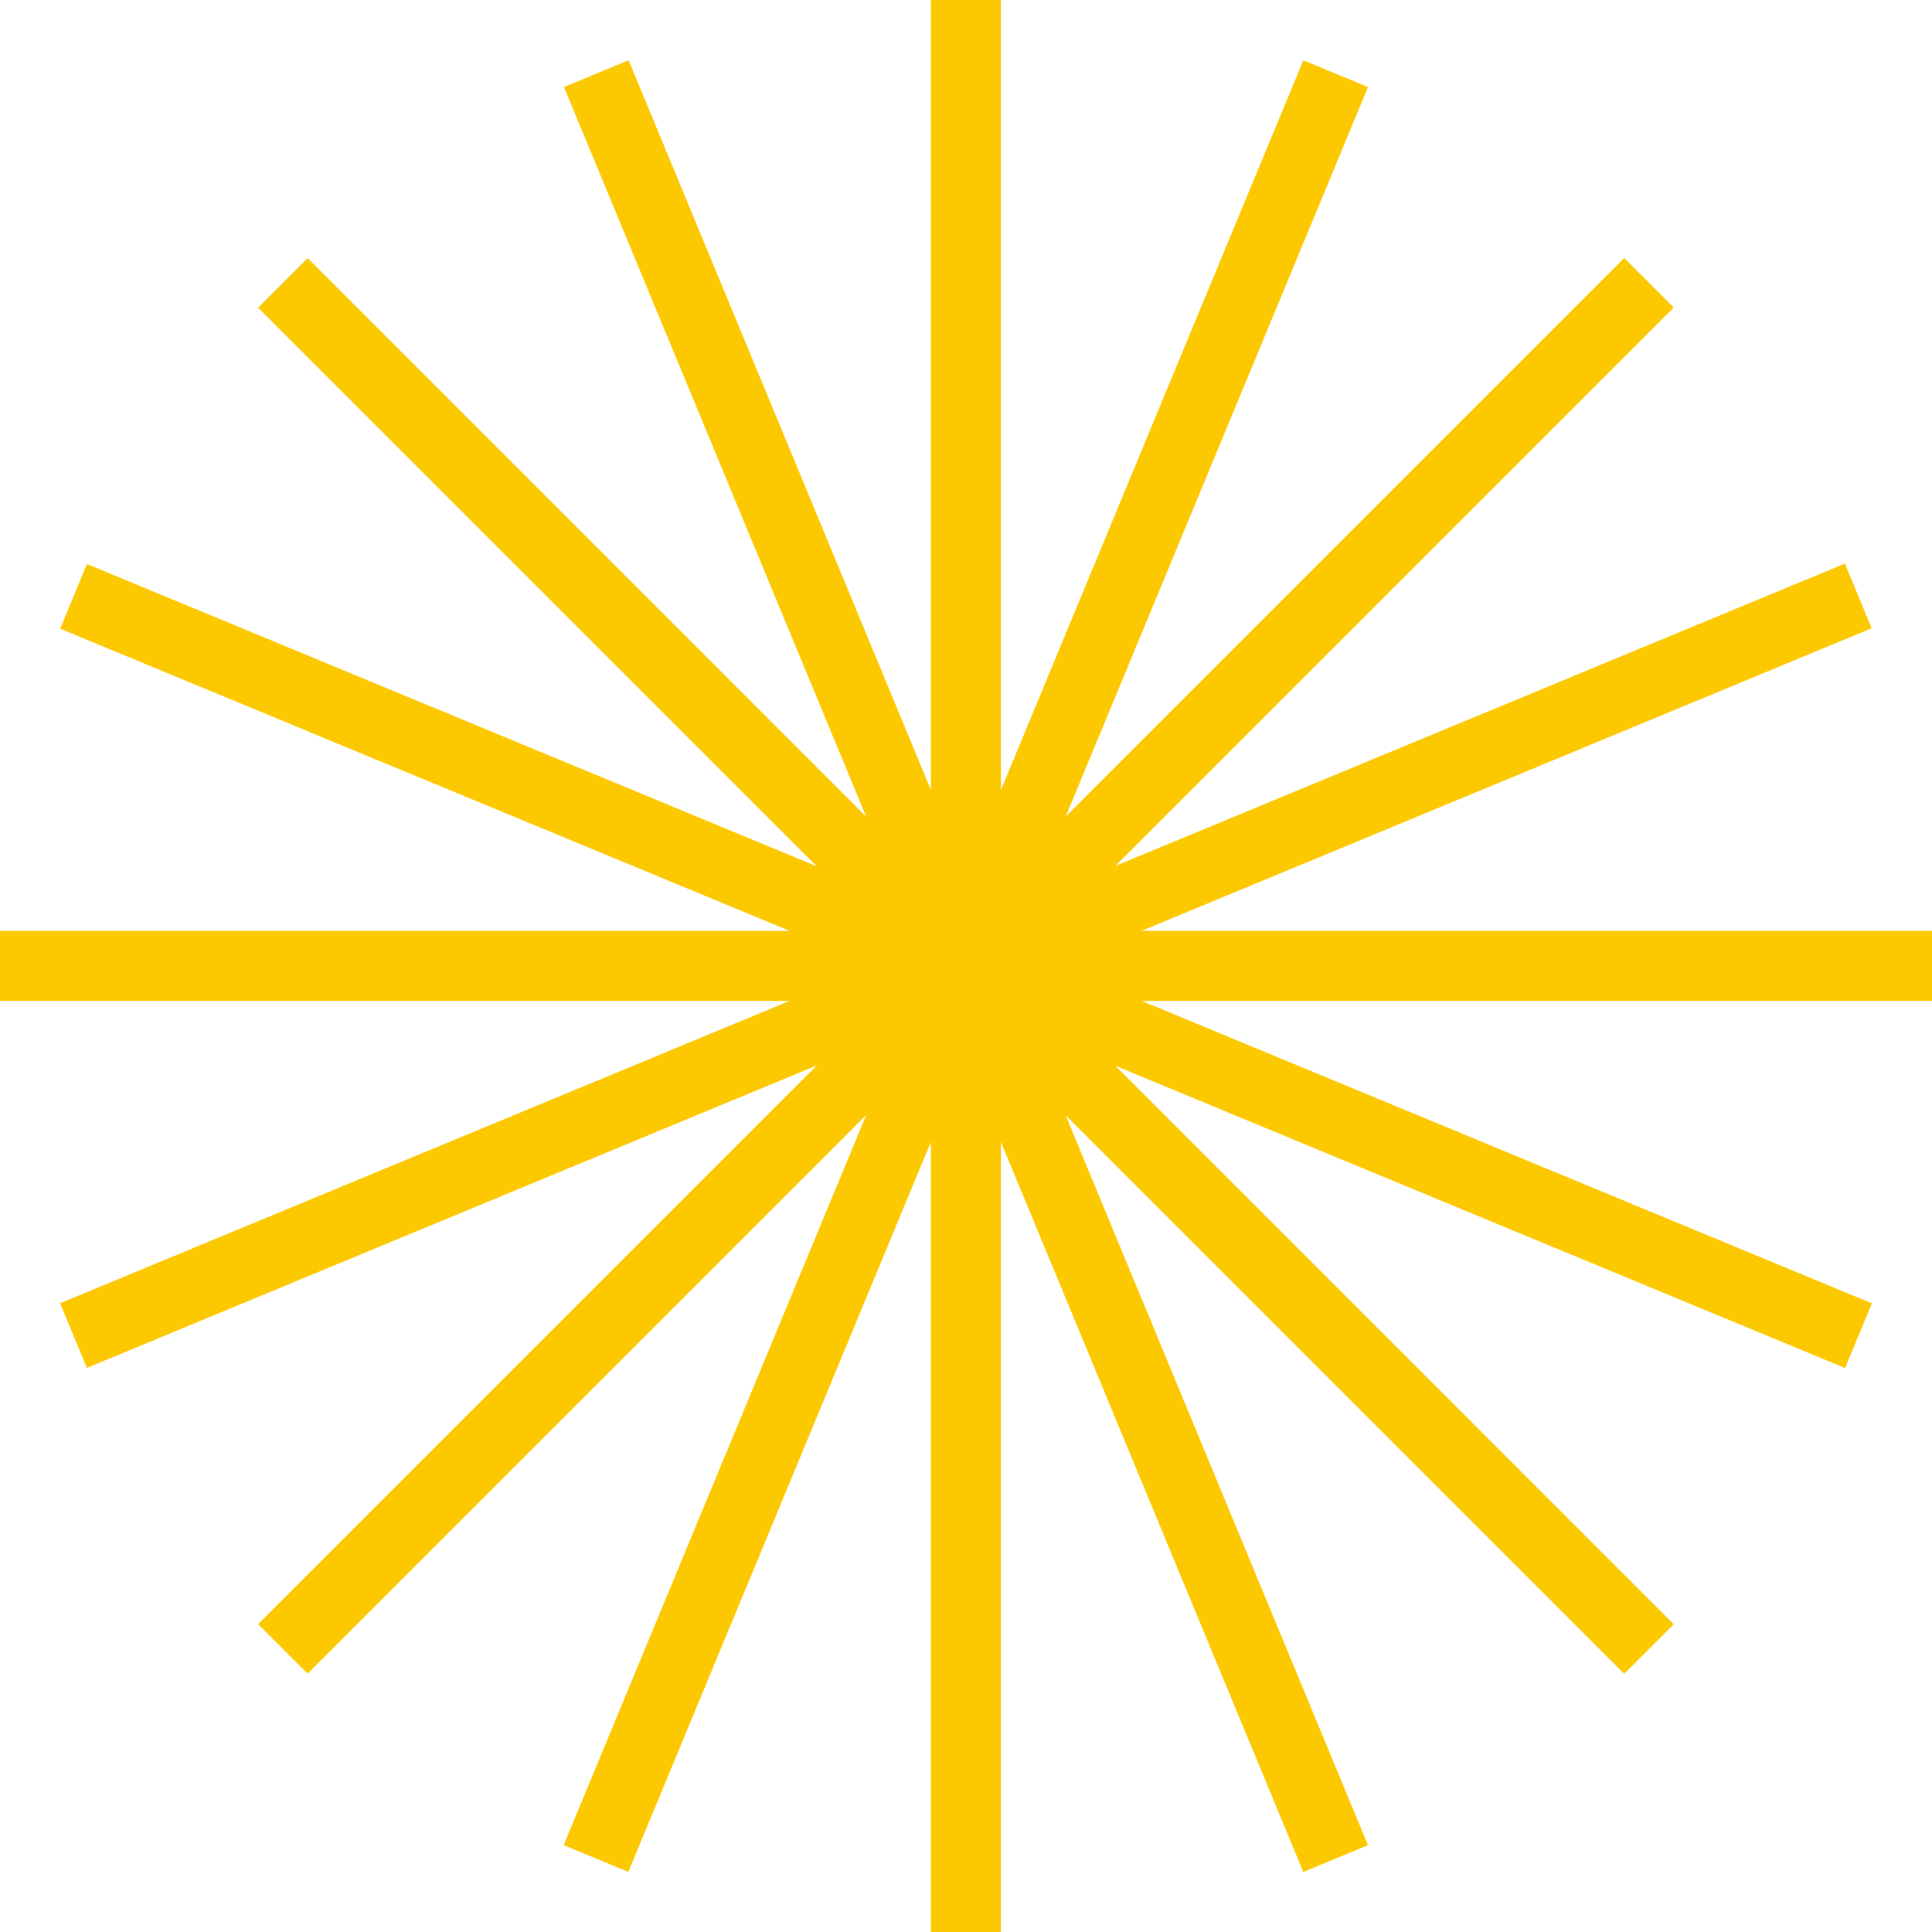 <svg width="104" height="104" viewBox="0 0 104 104" fill="none" xmlns="http://www.w3.org/2000/svg">
<path fill-rule="evenodd" clip-rule="evenodd" d="M50.111 0H53.878V42.531L70.159 3.246L73.639 4.688L57.366 43.957L87.434 13.889L90.098 16.553L60.036 46.615L99.311 30.338L100.753 33.819L61.442 50.111H104V53.878H61.454L100.765 70.161L99.323 73.642L60.028 57.365L90.098 87.436L87.434 90.1L57.359 60.025L73.638 99.327L70.157 100.769L53.878 61.467V104H50.111V61.464L33.823 100.765L30.343 99.322L46.63 60.02L16.559 90.092L13.895 87.428L43.972 57.35L4.677 73.635L3.234 70.154L42.509 53.878H0V50.111H42.513L3.239 33.843L4.681 30.362L43.97 46.636L13.895 16.561L16.559 13.896L46.629 43.967L30.358 4.686L33.839 3.244L50.111 42.526V0Z" fill="#FCC800"/>
</svg>
